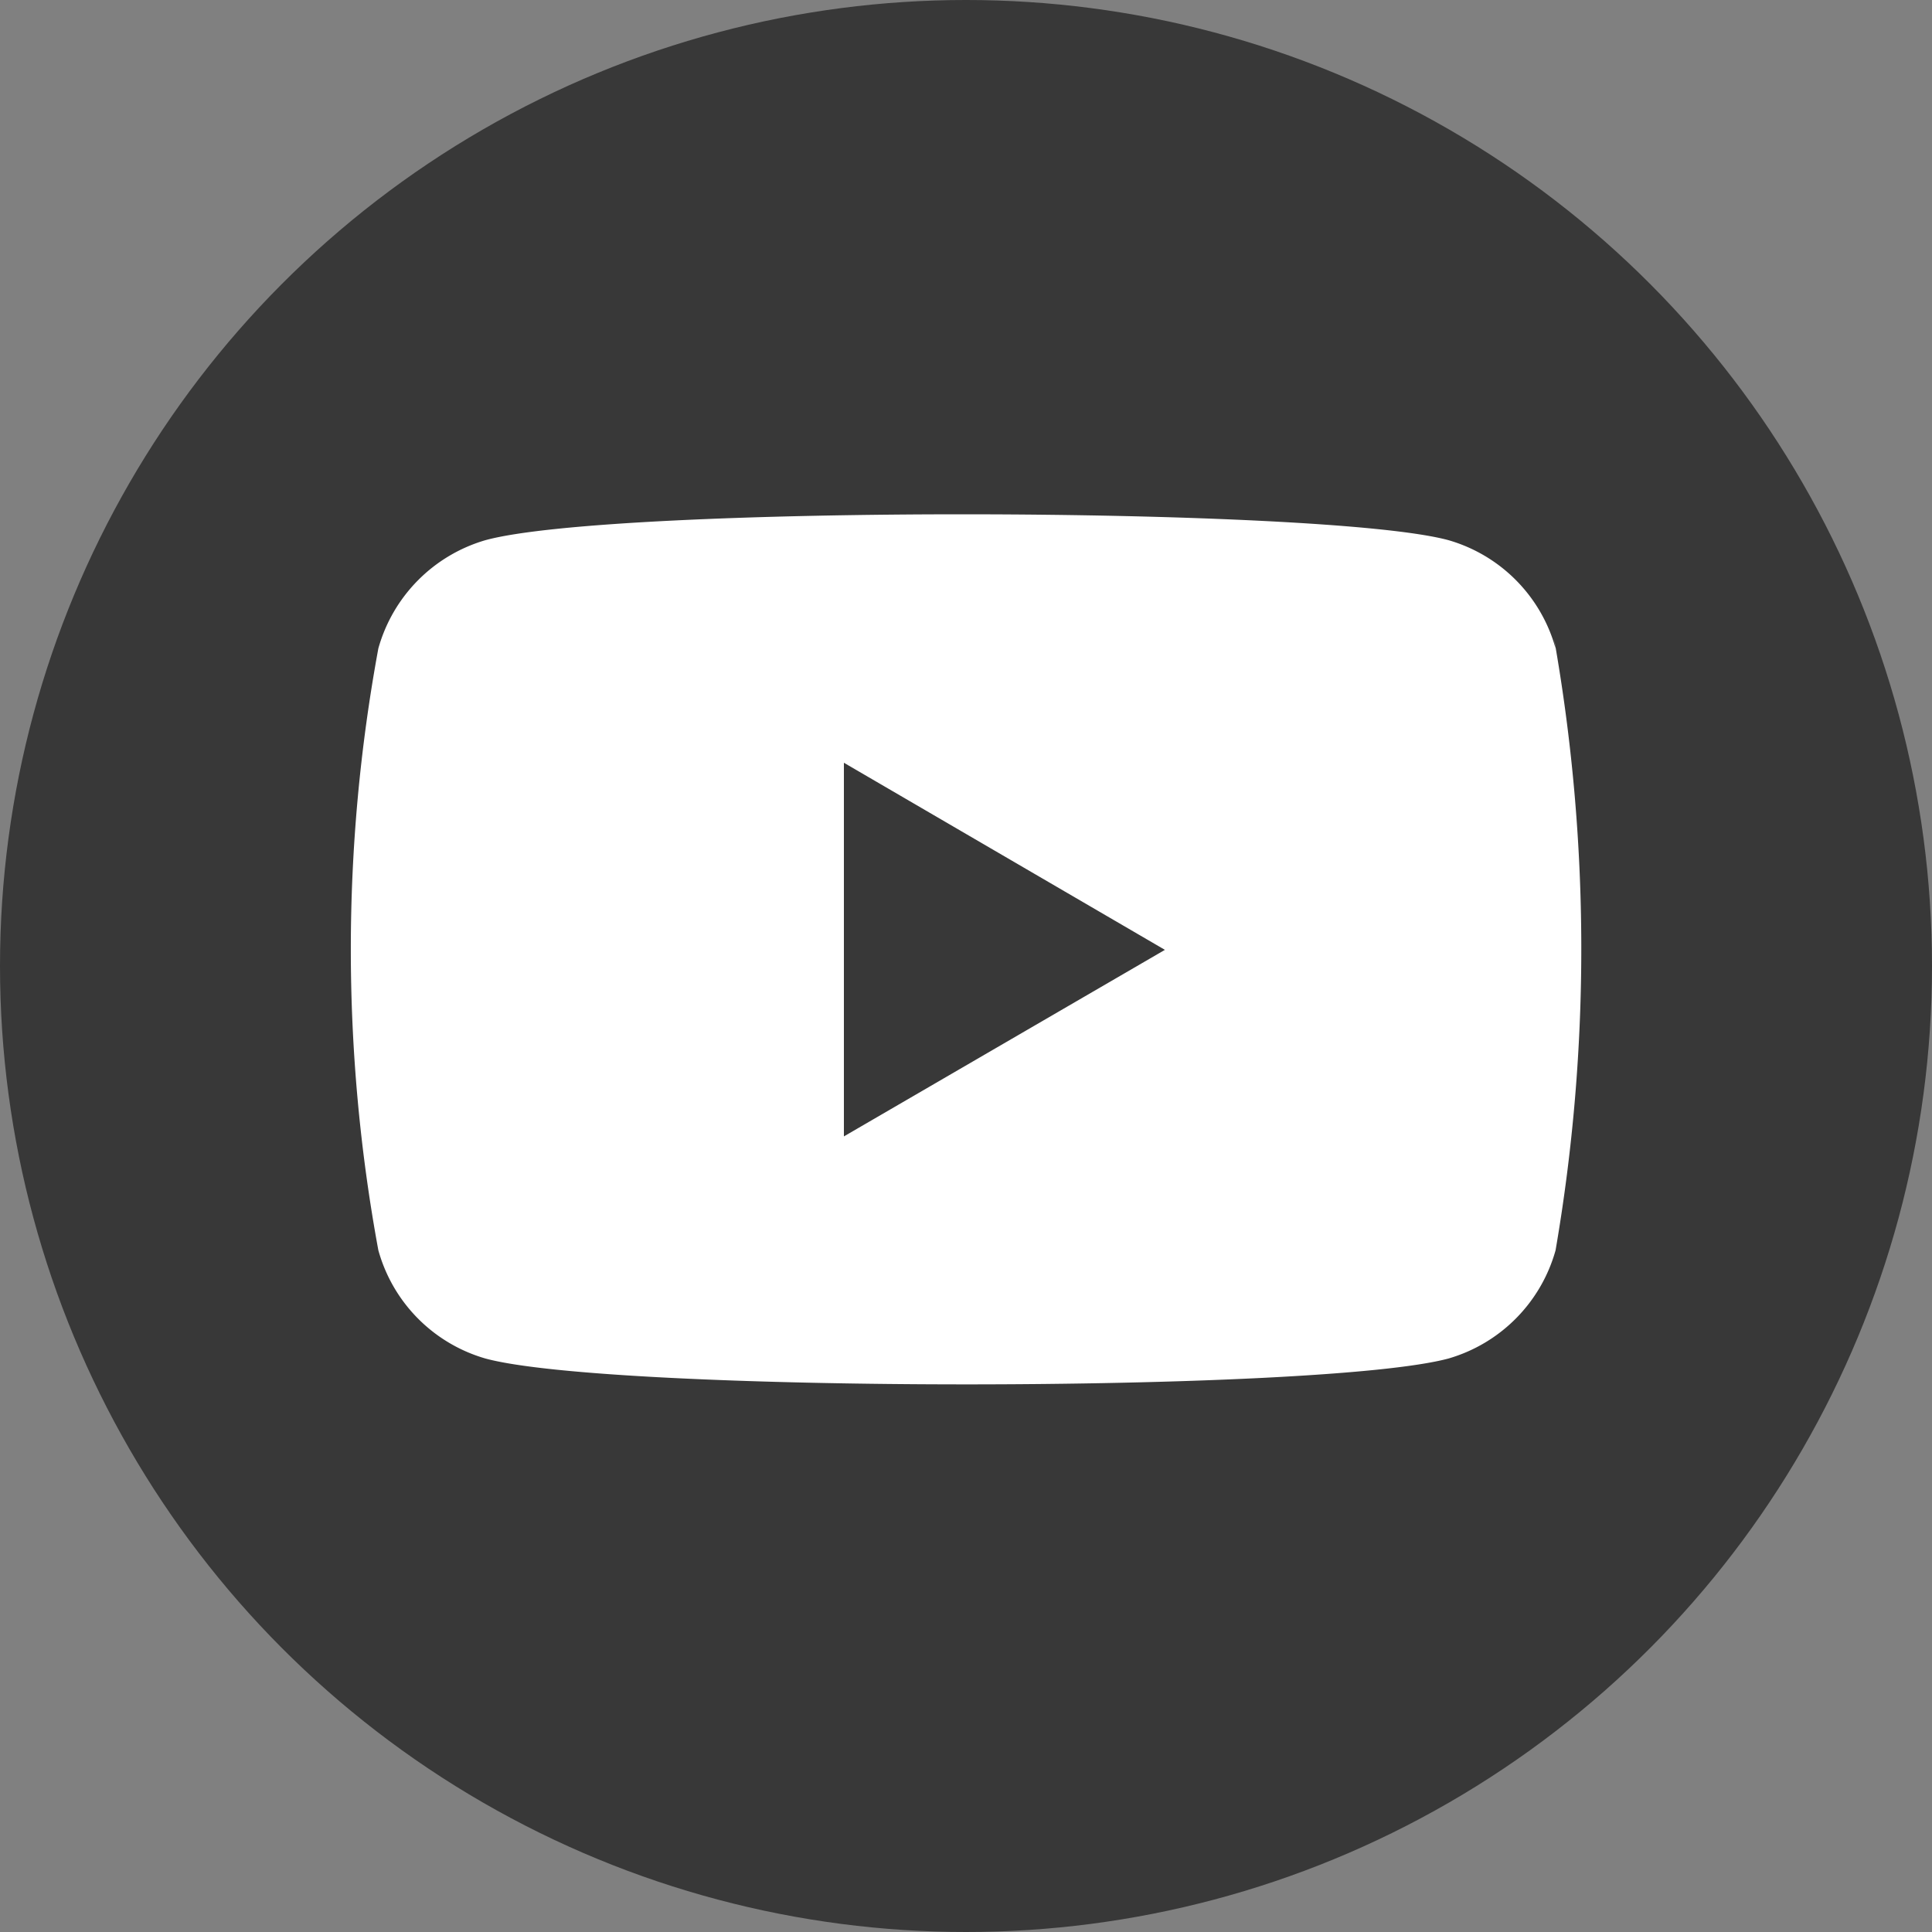<svg id="youtube" xmlns="http://www.w3.org/2000/svg" width="25" height="25" viewBox="0 0 25 25">
  <rect x="0" y="0" width="25" height="25" fill="#808080" stroke="none"/>
  <circle id="타원_84" data-name="타원 84" cx="12.5" cy="12.5" r="12.5" fill="#383838"/>
  <path id="youtube_1_" data-name="youtube (1)" d="M.341,13.031a2.019,2.019,0,0,0,1.385,1.4c1.636.446,10.8.447,12.463,0a2.026,2.026,0,0,0,1.385-1.4,23.037,23.037,0,0,0-.02-7.919l.02.13a2.019,2.019,0,0,0-1.385-1.4c-1.614-.438-10.805-.455-12.463,0a2.028,2.028,0,0,0-1.385,1.4,21.46,21.46,0,0,0,0,7.789Zm6.024-1.474V6.722l4.154,2.421Z" transform="translate(4.555 3.148)" fill="#fff"/>
</svg>
